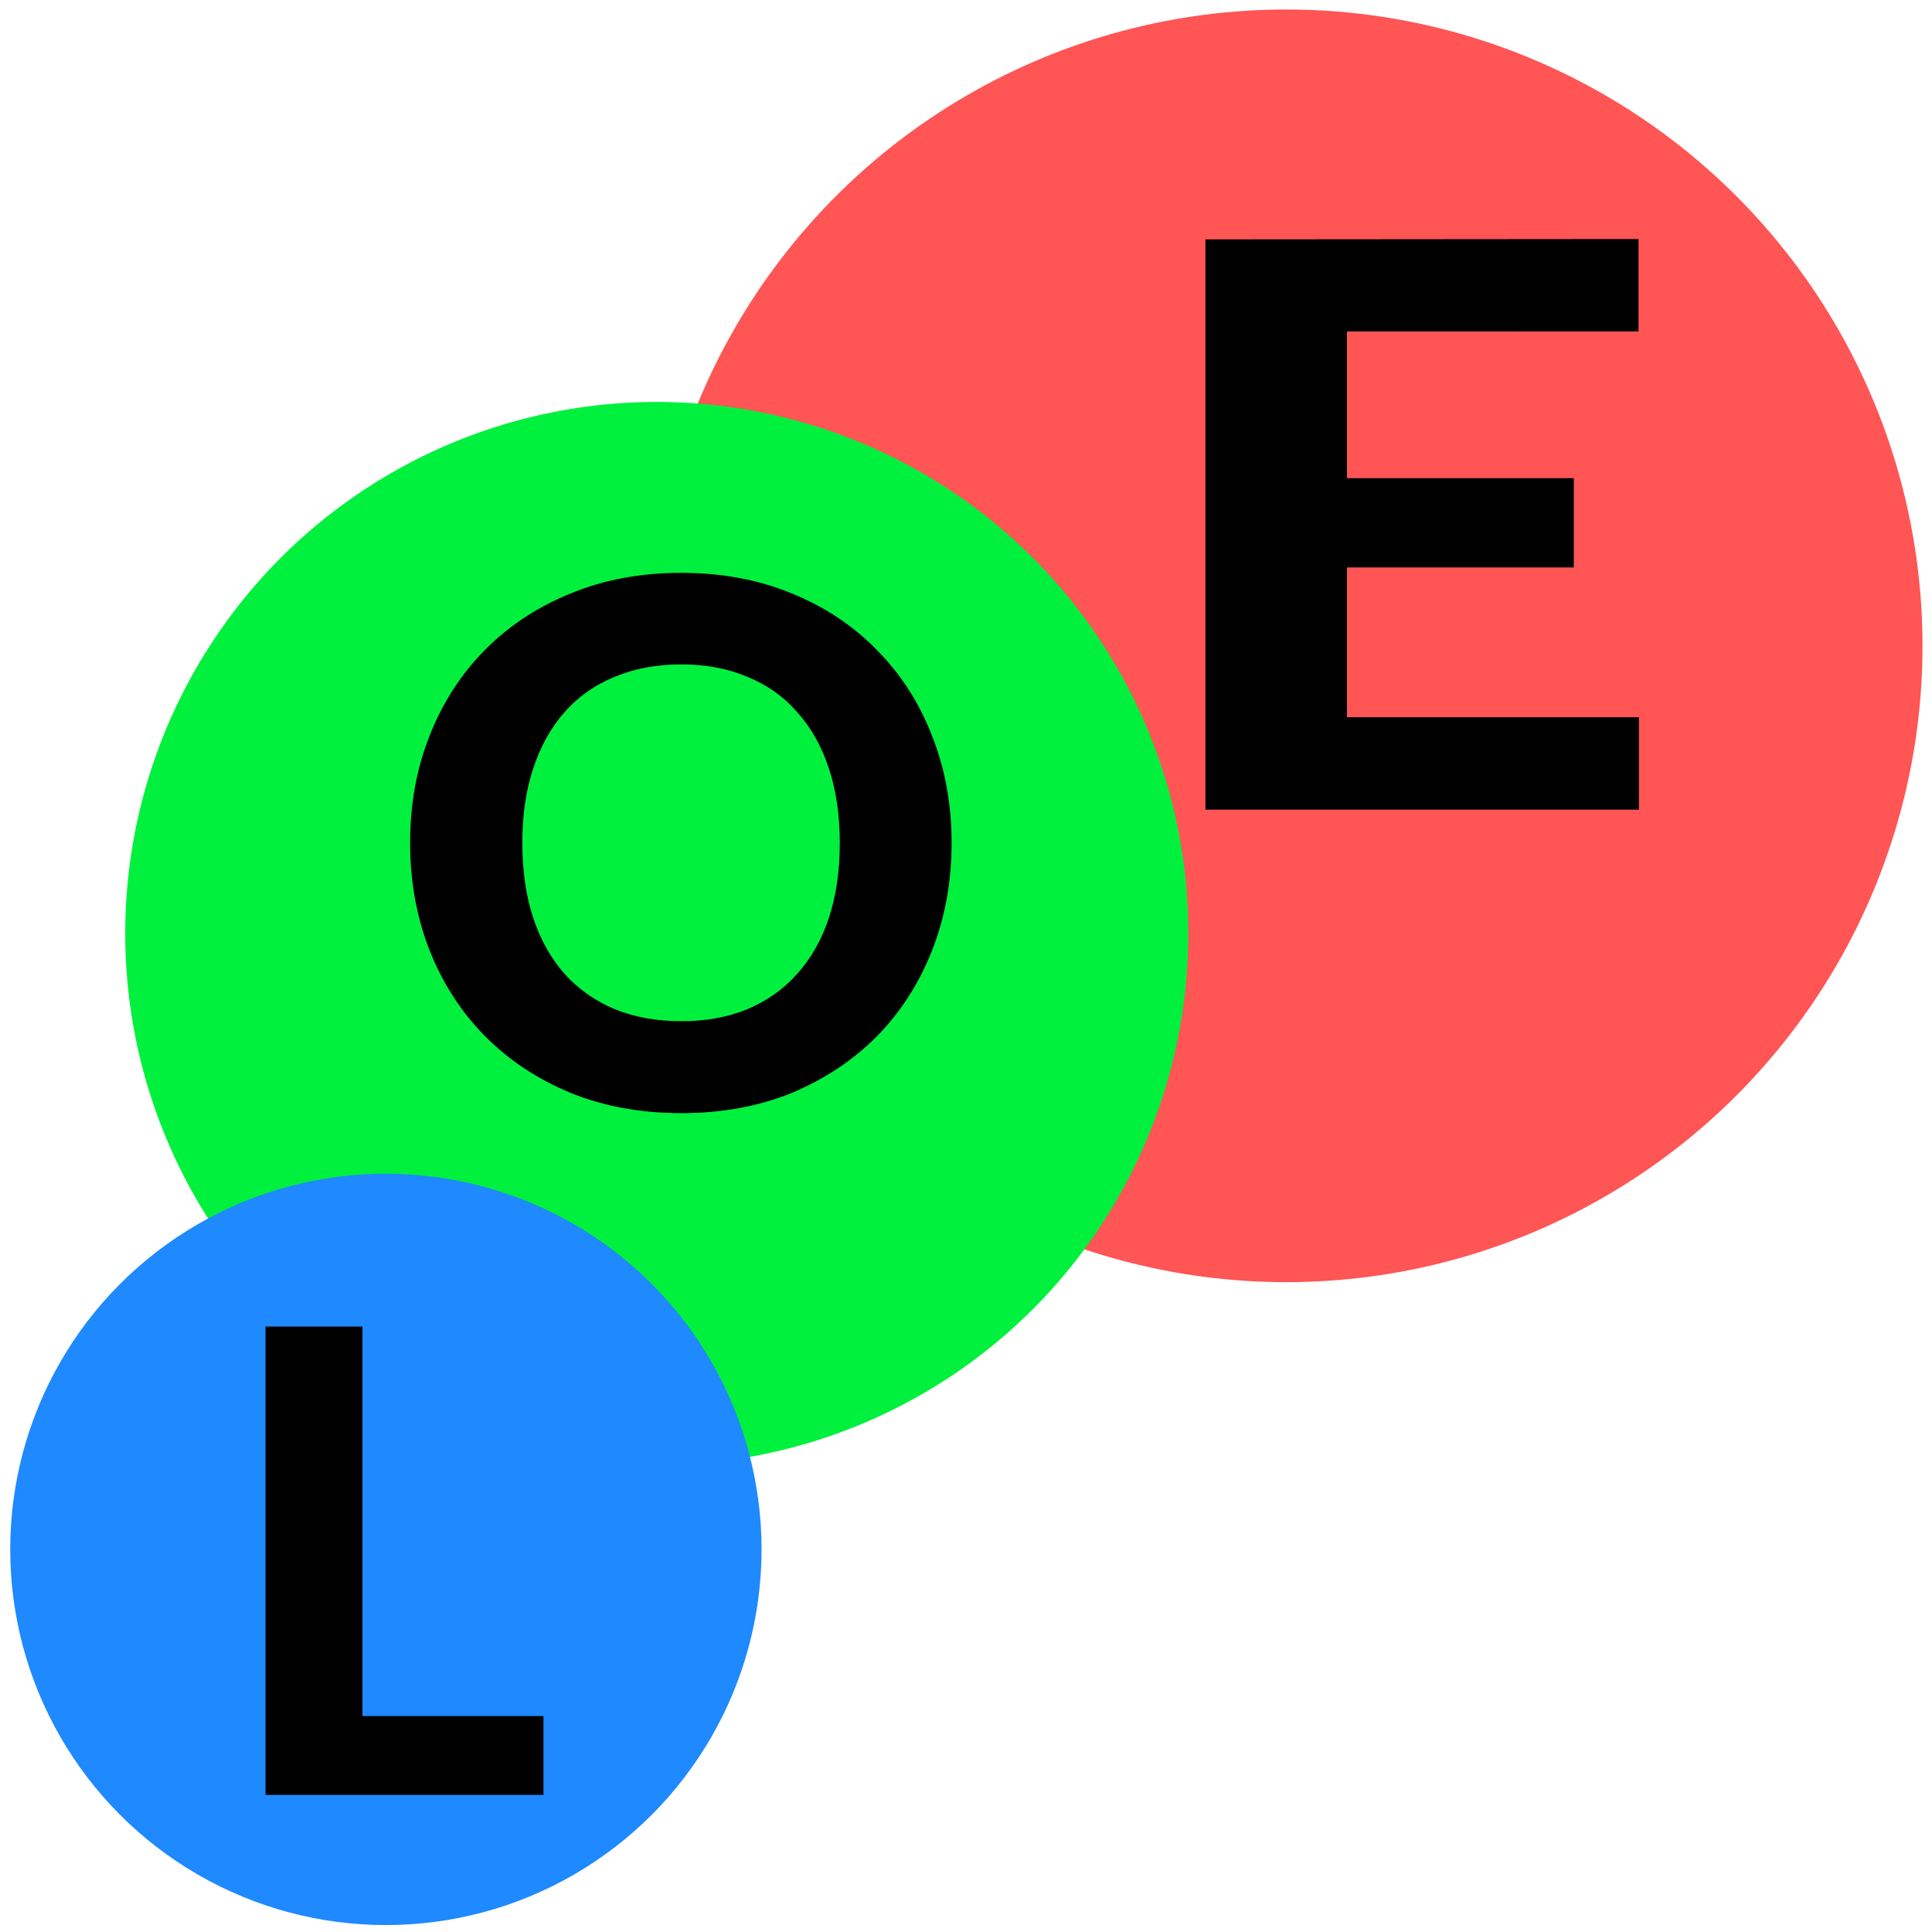 <?xml version="1.0" encoding="UTF-8" standalone="no"?>
<!-- Created with Inkscape (http://www.inkscape.org/) -->

<svg
   xmlns:dc="http://purl.org/dc/elements/1.1/"
   xmlns:cc="http://creativecommons.org/ns#"
   xmlns:rdf="http://www.w3.org/1999/02/22-rdf-syntax-ns#"
   xmlns:svg="http://www.w3.org/2000/svg"
   xmlns="http://www.w3.org/2000/svg"
   xmlns:sodipodi="http://sodipodi.sourceforge.net/DTD/sodipodi-0.dtd"
   xmlns:inkscape="http://www.inkscape.org/namespaces/inkscape"
   width="20"
   height="20"
   viewBox="0 0 5.292 5.292"
   version="1.1"
   id="svg8"
   inkscape:version="0.92.3 (2405546, 2018-03-11)"
   sodipodi:docname="icon.svg"
   inkscape:export-filename="/home/maljuburi/Desktop/favicon.png"
   inkscape:export-xdpi="47.346771"
   inkscape:export-ydpi="47.346771">
  <defs
     id="defs2" />
  <sodipodi:namedview
     id="base"
     pagecolor="#ffffff"
     bordercolor="#666666"
     borderopacity="1.0"
     inkscape:pageopacity="0.0"
     inkscape:pageshadow="2"
     inkscape:zoom="28.535637"
     inkscape:cx="8.1306038"
     inkscape:cy="6.8261633"
     inkscape:document-units="mm"
     inkscape:current-layer="layer1"
     showgrid="false"
     inkscape:snap-page="false"
     inkscape:window-width="1871"
     inkscape:window-height="1016"
     inkscape:window-x="49"
     inkscape:window-y="27"
     inkscape:window-maximized="1"
     units="px"
     width="516px" />
  <g
     inkscape:label="Layer 1"
     inkscape:groupmode="layer"
     id="layer1"
     transform="translate(0,-291.708)">
    <path
       inkscape:connector-curvature="0"
       id="rect4538"
       d="m 65.325,31.887 c -2.77,0 -5,2.23 -5,5 v 64.612 c 0,2.77 2.23,5 5,5 h 64.612 c 2.77,0 5,-2.23 5,-5 V 36.888 c 0,-2.77 -2.23,-5 -5,-5 z m 29.618,24.236 c 1.858,0 3.552,0.317 5.08,0.952 1.54,0.635 2.858,1.529 3.951,2.681 1.094,1.141 1.94,2.505 2.54,4.092 0.6,1.576 0.9,3.31 0.9,5.203 0,1.893 -0.3,3.633 -0.9,5.221 -0.6,1.576 -1.446,2.934 -2.54,4.075 -1.094,1.141 -2.411,2.028 -3.951,2.663 -1.529,0.623 -3.222,0.935 -5.08,0.935 -1.858,0 -3.551,-0.312 -5.08,-0.935 -1.529,-0.635 -2.84,-1.523 -3.934,-2.663 -1.094,-1.141 -1.94,-2.499 -2.54,-4.075 -0.6,-1.587 -0.9,-3.328 -0.9,-5.221 0,-1.893 0.3,-3.628 0.9,-5.203 0.6,-1.587 1.446,-2.952 2.54,-4.092 1.094,-1.152 2.405,-2.046 3.934,-2.681 1.529,-0.635 3.222,-0.952 5.08,-0.952 z M 67.111,56.405 h 3.404 v 22.402 h 10.936 v 2.875 H 67.111 Z m 45.2,0 h 15.575 v 2.787 h -12.153 v 8.396 h 9.842 v 2.681 h -9.842 v 8.625 h 12.171 l -0.018,2.787 h -15.575 z m -17.367,2.681 c -1.352,0 -2.581,0.229 -3.686,0.688 -1.105,0.459 -2.052,1.117 -2.84,1.976 -0.776,0.847 -1.376,1.887 -1.799,3.122 -0.423,1.235 -0.635,2.628 -0.635,4.181 0,1.552 0.212,2.946 0.635,4.181 0.423,1.223 1.023,2.263 1.799,3.122 0.788,0.847 1.735,1.499 2.84,1.958 1.105,0.447 2.334,0.67 3.686,0.67 1.364,0 2.599,-0.223 3.704,-0.67 1.105,-0.459 2.046,-1.111 2.823,-1.958 0.776,-0.858 1.376,-1.899 1.799,-3.122 0.423,-1.235 0.635,-2.628 0.635,-4.181 0,-1.552 -0.212,-2.946 -0.635,-4.181 -0.423,-1.235 -1.023,-2.275 -1.799,-3.122 -0.776,-0.858 -1.717,-1.517 -2.823,-1.976 -1.105,-0.459 -2.34,-0.688 -3.704,-0.688 z"
       style="fill:#a0a5aa;fill-opacity:1;stroke-width:0.265" />
    <path
       inkscape:connector-curvature="0"
       id="rect4538-3"
       d="m -15.878,281.702 c -0.263,0 -0.475,0.212 -0.475,0.475 v 6.134 c 0,0.263 0.212,0.475 0.475,0.475 h 6.134 c 0.263,0 0.475,-0.212 0.475,-0.475 v -6.134 c 0,-0.263 -0.212,-0.475 -0.475,-0.475 z m 2.812,2.301 c 0.176,0 0.337,0.03 0.482,0.09 0.146,0.06 0.271,0.145 0.375,0.255 0.104,0.108 0.184,0.238 0.241,0.389 0.057,0.15 0.085,0.314 0.085,0.494 0,0.18 -0.028,0.345 -0.085,0.496 -0.057,0.15 -0.137,0.279 -0.241,0.387 -0.104,0.108 -0.229,0.193 -0.375,0.253 -0.145,0.059 -0.306,0.089 -0.482,0.089 -0.176,0 -0.337,-0.03 -0.482,-0.089 -0.145,-0.06 -0.27,-0.145 -0.373,-0.253 -0.104,-0.108 -0.184,-0.237 -0.241,-0.387 -0.057,-0.151 -0.085,-0.316 -0.085,-0.496 0,-0.18 0.028,-0.344 0.085,-0.494 0.057,-0.151 0.137,-0.28 0.241,-0.389 0.104,-0.109 0.228,-0.194 0.373,-0.255 0.145,-0.06 0.306,-0.09 0.482,-0.09 z m -2.642,0.027 h 0.323 v 2.127 h 1.038 v 0.273 h -1.361 z m 4.291,0 h 1.479 v 0.265 h -1.154 v 0.797 h 0.934 v 0.254 h -0.934 v 0.819 h 1.155 l -0.002,0.265 h -1.479 z m -1.649,0.255 c -0.128,0 -0.245,0.022 -0.35,0.065 -0.105,0.044 -0.195,0.106 -0.27,0.188 -0.074,0.08 -0.131,0.179 -0.171,0.296 -0.04,0.117 -0.06,0.25 -0.06,0.397 0,0.147 0.02,0.28 0.06,0.397 0.04,0.116 0.097,0.215 0.171,0.296 0.075,0.08 0.165,0.142 0.27,0.186 0.105,0.043 0.222,0.064 0.35,0.064 0.129,0 0.247,-0.021 0.352,-0.064 0.105,-0.044 0.194,-0.106 0.268,-0.186 0.074,-0.081 0.131,-0.18 0.171,-0.296 0.04,-0.117 0.06,-0.25 0.06,-0.397 0,-0.147 -0.02,-0.28 -0.06,-0.397 -0.04,-0.117 -0.097,-0.216 -0.171,-0.296 -0.074,-0.081 -0.163,-0.144 -0.268,-0.188 -0.105,-0.044 -0.222,-0.065 -0.352,-0.065 z"
       style="fill:#262d31;fill-opacity:1;stroke-width:0.025" />
    <rect
       id="rect4538-0"
       width="74.613"
       height="74.613"
       x="-92.34"
       y="21.304"
       rx="5"
       ry="5"
       style="fill:#a0a5aa;fill-opacity:1;stroke-width:0.265" />
    <flowRoot
       xml:space="preserve"
       id="flowRoot4540-8"
       style="font-style:normal;font-weight:normal;font-size:136px;line-height:1.25;font-family:sans-serif;letter-spacing:0px;word-spacing:0px;fill:#23282d;fill-opacity:1;stroke:none"
       transform="matrix(0.265,0,0,0.265,-147.927,-4.445)"><flowRegion
         id="flowRegion4542-1"
         style="font-size:136px;fill:#23282d;fill-opacity:1"><rect
           id="rect4544-3"
           width="317"
           height="199"
           x="189"
           y="161.52"
           style="font-size:136px;fill:#23282d;fill-opacity:1" /></flowRegion><flowPara
         id="flowPara4546-1"
         style="font-style:normal;font-variant:normal;font-weight:normal;font-stretch:normal;font-size:133.333px;font-family:Lato;-inkscape-font-specification:Lato;text-align:center;text-anchor:middle;fill:#23282d;fill-opacity:1">LOE</flowPara></flowRoot>    <path
       style="fill:#5e9fc4;fill-opacity:1;stroke-width:0.017"
       d="m -5.461,286.44 c -0.183,0 -0.331,0.147 -0.331,0.33 v 4.27 c 0,0.183 0.148,0.33 0.331,0.33 h 4.269 c 0.183,0 0.331,-0.147 0.331,-0.33 v -4.27 c 0,-0.183 -0.148,-0.33 -0.331,-0.33 z m 1.995,1.553 c 0.137,0 0.262,0.024 0.374,0.07 0.112,0.046 0.208,0.11 0.288,0.192 0.08,0.081 0.143,0.177 0.186,0.289 0.044,0.111 0.066,0.231 0.066,0.36 0,0.13 -0.022,0.251 -0.066,0.363 -0.043,0.112 -0.106,0.208 -0.186,0.289 -0.08,0.081 -0.175,0.145 -0.288,0.192 -0.112,0.046 -0.237,0.069 -0.374,0.069 -0.137,0 -0.261,-0.023 -0.373,-0.069 -0.112,-0.047 -0.209,-0.111 -0.289,-0.192 -0.08,-0.081 -0.143,-0.177 -0.187,-0.289 -0.043,-0.112 -0.065,-0.233 -0.065,-0.363 0,-0.13 0.022,-0.251 0.065,-0.361 0.044,-0.112 0.107,-0.208 0.187,-0.289 0.08,-0.081 0.177,-0.145 0.289,-0.19 0.112,-0.047 0.237,-0.07 0.373,-0.07 z m -2.04,0.02 h 0.368 v 1.484 h 0.69 v 0.3 h -1.059 z m 3.223,0 h 1.136 v 0.289 h -0.765 v 0.459 h 0.595 v 0.279 h -0.595 v 0.469 h 0.765 v 0.289 h -1.136 z m -1.184,0.29 c -0.084,0 -0.158,0.014 -0.225,0.042 -0.066,0.027 -0.123,0.067 -0.17,0.119 -0.046,0.052 -0.081,0.115 -0.106,0.189 -0.025,0.074 -0.037,0.157 -0.037,0.251 0,0.094 0.013,0.179 0.037,0.253 0.025,0.074 0.06,0.137 0.106,0.188 0.047,0.052 0.104,0.091 0.17,0.119 0.066,0.027 0.141,0.041 0.225,0.041 0.084,0 0.158,-0.014 0.224,-0.041 0.066,-0.028 0.123,-0.068 0.168,-0.119 0.047,-0.052 0.082,-0.115 0.107,-0.188 0.025,-0.075 0.037,-0.159 0.037,-0.253 0,-0.093 -0.013,-0.177 -0.037,-0.251 -0.025,-0.075 -0.06,-0.138 -0.107,-0.189 -0.046,-0.052 -0.102,-0.092 -0.168,-0.119 -0.066,-0.028 -0.14,-0.042 -0.224,-0.042 z"
       id="rect4538-0-1"
       inkscape:connector-curvature="0"
       inkscape:export-xdpi="96"
       inkscape:export-ydpi="96" />
    <g
       aria-label="LOE"
       transform="matrix(0.019,0,0,0.019,-3.997,289.838)"
       style="font-style:normal;font-weight:normal;font-size:136px;line-height:1.25;font-family:sans-serif;letter-spacing:0px;word-spacing:0px;fill:#23282d;fill-opacity:1;stroke:none"
       id="flowRoot4540-8-4" />
    <rect
       id="rect4538-0-1-9"
       width="5.082"
       height="5.082"
       x="-6.857"
       y="292.053"
       rx="0.341"
       ry="0.341"
       style="fill:#a0a5aa;fill-opacity:1;stroke-width:0.018" />
    <flowRoot
       xml:space="preserve"
       id="flowRoot4540-8-4-6"
       style="font-style:normal;font-weight:normal;font-size:136px;line-height:1.25;font-family:sans-serif;letter-spacing:0px;word-spacing:0px;fill:#23282d;fill-opacity:1;stroke:none"
       transform="matrix(0.019,0,0,0.019,-10.975,290.084)"><flowRegion
         id="flowRegion4542-1-0-9"
         style="font-size:136px;fill:#23282d;fill-opacity:1"><rect
           id="rect4544-3-3-3"
           width="317"
           height="199"
           x="189"
           y="161.52"
           style="font-size:136px;fill:#23282d;fill-opacity:1" /></flowRegion><flowPara
         id="flowPara4546-1-9-3"
         style="font-style:normal;font-variant:normal;font-weight:800;font-stretch:normal;font-size:133.333px;font-family:Lato;-inkscape-font-specification:'Lato Ultra-Bold';text-align:center;text-anchor:middle;fill:#23282d;fill-opacity:1">LOE</flowPara></flowRoot>    <g
       aria-label="LOE"
       transform="matrix(0.019,0,0,0.019,1.222,289.318)"
       style="font-style:normal;font-weight:normal;font-size:148.411px;line-height:1.25;font-family:sans-serif;text-align:center;letter-spacing:0px;word-spacing:0px;text-anchor:middle;fill:#1a1a1a;fill-opacity:1;stroke:none"
       id="flowRoot4540-8-4-6-8">
      <path
         d="M 256.401,248.519 H 298.03 v 18.106 H 234.139 V 158.953 h 22.262 z"
         style="font-style:normal;font-variant:normal;font-weight:800;font-stretch:normal;font-size:148.411px;line-height:0;font-family:Lato;-inkscape-font-specification:'Lato Ultra-Bold';text-align:center;letter-spacing:-5.565px;word-spacing:0px;text-anchor:middle;fill:#1a1a1a;fill-opacity:1"
         id="path4974"
         inkscape:connector-curvature="0" />
      <path
         d="m 406.815,212.752 q 0,11.799 -4.007,21.891 -3.933,10.092 -11.205,17.438 -7.198,7.346 -17.364,11.576 -10.166,4.155 -22.558,4.155 -12.392,0 -22.558,-4.155 -10.166,-4.23 -17.438,-11.576 -7.272,-7.346 -11.279,-17.438 -3.933,-10.092 -3.933,-21.891 0,-11.799 3.933,-21.816 4.007,-10.092 11.279,-17.438 7.272,-7.346 17.438,-11.502 10.166,-4.23 22.558,-4.23 12.392,0 22.558,4.23 10.166,4.155 17.364,11.576 7.272,7.346 11.205,17.438 4.007,10.018 4.007,21.742 z m -22.781,0 q 0,-8.459 -2.226,-15.138 -2.226,-6.753 -6.456,-11.428 -4.155,-4.749 -10.166,-7.198 -5.936,-2.523 -13.505,-2.523 -7.569,0 -13.58,2.523 -6.011,2.449 -10.24,7.198 -4.155,4.675 -6.382,11.428 -2.226,6.678 -2.226,15.138 0,8.534 2.226,15.286 2.226,6.678 6.382,11.353 4.23,4.675 10.24,7.198 6.011,2.449 13.58,2.449 7.569,0 13.505,-2.449 6.011,-2.523 10.166,-7.198 4.23,-4.675 6.456,-11.353 2.226,-6.753 2.226,-15.286 z"
         style="font-style:normal;font-variant:normal;font-weight:800;font-stretch:normal;font-size:148.411px;line-height:0;font-family:Lato;-inkscape-font-specification:'Lato Ultra-Bold';text-align:center;letter-spacing:-5.565px;word-spacing:0px;text-anchor:middle;fill:#1a1a1a;fill-opacity:1"
         id="path4976"
         inkscape:connector-curvature="0" />
      <path
         d="m 486.073,158.953 v 17.438 h -46.156 v 27.679 h 35.915 v 16.845 h -35.915 v 28.272 h 46.156 v 17.438 H 417.508 V 158.953 Z"
         style="font-style:normal;font-variant:normal;font-weight:800;font-stretch:normal;font-size:148.411px;line-height:0;font-family:Lato;-inkscape-font-specification:'Lato Ultra-Bold';text-align:center;letter-spacing:-5.565px;word-spacing:0px;text-anchor:middle;fill:#1a1a1a;fill-opacity:1"
         id="path4978"
         inkscape:connector-curvature="0" />
    </g>
    <path
       style="fill:#e63232;fill-opacity:1;stroke-width:0.333"
       d="m 7.289,294.686 a 1.718,1.718 0 0 0 -1.718,1.718 1.718,1.718 0 0 0 1.718,1.718 1.718,1.718 0 0 0 1.718,-1.718 1.718,1.718 0 0 0 -1.718,-1.718 z m -0.151,0.593 h 1.008 v 0.181 H 7.353 v 0.472 h 0.759 v 0.181 H 7.353 v 0.578 h 0.811 v 0.181 H 7.137 Z"
       id="path5000-6-4"
       inkscape:export-xdpi="2535.5222"
       inkscape:export-ydpi="2535.5222"
       inkscape:connector-curvature="0" />
    <path
       style="fill:#00f13d;fill-opacity:1;stroke-width:0.284"
       d="m 6.011,288.597 a 1.464,1.464 0 0 0 -1.464,1.464 1.464,1.464 0 0 0 1.464,1.464 1.464,1.464 0 0 0 1.464,-1.464 1.464,1.464 0 0 0 -1.464,-1.464 z m 0.326,0.538 c 0.179,0 0.322,0.06 0.429,0.18 0.107,0.12 0.161,0.28 0.161,0.482 0,0.201 -0.053,0.362 -0.161,0.482 -0.107,0.12 -0.25,0.179 -0.429,0.179 -0.179,0 -0.323,-0.06 -0.431,-0.179 -0.107,-0.12 -0.161,-0.281 -0.161,-0.482 0,-0.202 0.053,-0.362 0.161,-0.482 0.108,-0.12 0.251,-0.18 0.431,-0.18 z m 0,0.14 c -0.125,0 -0.225,0.046 -0.299,0.14 -0.073,0.093 -0.11,0.221 -0.11,0.382 0,0.161 0.036,0.288 0.11,0.381 0.074,0.093 0.174,0.14 0.299,0.14 0.125,0 0.224,-0.046 0.297,-0.14 0.073,-0.093 0.11,-0.221 0.11,-0.381 0,-0.161 -0.037,-0.288 -0.11,-0.382 -0.073,-0.093 -0.172,-0.14 -0.297,-0.14 z"
       id="path5000-6"
       inkscape:connector-curvature="0"
       inkscape:export-xdpi="2535.5222"
       inkscape:export-ydpi="2535.5222" />
    <path
       style="fill:#0094f9;fill-opacity:1;stroke-width:0.228"
       d="m 2.784,288.592 a 1.174,1.174 0 0 0 -1.174,1.174 1.174,1.174 0 0 0 1.174,1.174 1.174,1.174 0 0 0 1.174,-1.174 1.174,1.174 0 0 0 -1.174,-1.174 z m -0.371,0.491 h 0.171 v 1.122 h 0.617 v 0.144 H 2.413 Z"
       id="path5000"
       inkscape:export-xdpi="2535.5222"
       inkscape:export-ydpi="2535.5222"
       inkscape:connector-curvature="0" />
    <circle
       style="fill:#ff5555;fill-opacity:1;stroke-width:0.26"
       id="path5141"
       cx="3.523"
       cy="293.477"
       r="1.743"
       inkscape:export-xdpi="2487.7429"
       inkscape:export-ydpi="2487.7429" />
    <g
       aria-label="L"
       style="font-style:normal;font-weight:normal;font-size:1.738px;line-height:1.25;font-family:sans-serif;letter-spacing:0px;word-spacing:0px;fill:#000000;fill-opacity:1;stroke:none;stroke-width:0.043"
       id="text5034"
       inkscape:export-xdpi="2535.5222"
       inkscape:export-ydpi="2535.5222" />
    <g
       aria-label="O"
       style="font-style:normal;font-weight:normal;font-size:1.622px;line-height:1.25;font-family:sans-serif;letter-spacing:0px;word-spacing:0px;fill:#000000;fill-opacity:1;stroke:none;stroke-width:0.041"
       id="text5034-0"
       inkscape:export-xdpi="2535.5222"
       inkscape:export-ydpi="2535.5222" />
    <g
       aria-label="E"
       style="font-style:normal;font-weight:normal;font-size:2.187px;line-height:1.25;font-family:sans-serif;letter-spacing:0px;word-spacing:0px;fill:#000000;fill-opacity:1;stroke:none;stroke-width:0.055"
       id="text5034-0-4"
       inkscape:export-xdpi="2535.5222"
       inkscape:export-ydpi="2535.5222" />
    <circle
       style="fill:#00f13d;fill-opacity:1;stroke-width:0.268"
       id="path5143"
       cx="1.799"
       cy="294.265"
       r="1.456"
       inkscape:export-xdpi="2487.7429"
       inkscape:export-ydpi="2487.7429" />
    <circle
       style="fill:#1f89ff;fill-opacity:1;stroke-width:0.26"
       id="path5145"
       cx="1.057"
       cy="295.952"
       r="1.029"
       inkscape:export-xdpi="2487.7429"
       inkscape:export-ydpi="2487.7429" />
    <g
       aria-label="L"
       style="font-style:normal;font-weight:normal;font-size:1.712px;line-height:1.25;font-family:sans-serif;letter-spacing:0px;word-spacing:0px;fill:#000000;fill-opacity:1;stroke:none;stroke-width:0.043"
       id="text5149"
       transform="matrix(1.033,0,0,1.033,-0.065,-9.722)"
       inkscape:export-xdpi="2487.7429"
       inkscape:export-ydpi="2487.7429">
      <path
         d="m 1.024,296.351 h 0.48 v 0.209 H 0.767 v -1.242 H 1.024 Z"
         style="font-style:normal;font-variant:normal;font-weight:800;font-stretch:normal;font-family:Lato;-inkscape-font-specification:'Lato Ultra-Bold';stroke-width:0.043"
         id="path5211"
         inkscape:connector-curvature="0" />
    </g>
    <g
       aria-label="O"
       style="font-style:normal;font-weight:normal;font-size:1.87px;line-height:1.25;font-family:sans-serif;letter-spacing:0px;word-spacing:0px;fill:#000000;fill-opacity:1;stroke:none;stroke-width:0.047"
       id="text5149-2"
       transform="matrix(1.067,0,0,1.067,-0.125,-19.913)"
       inkscape:export-xdpi="2487.7429"
       inkscape:export-ydpi="2487.7429">
      <path
         d="m 2.56,294.217 q 0,0.149 -0.05,0.276 -0.05,0.127 -0.141,0.22 -0.091,0.092 -0.219,0.146 -0.128,0.052 -0.284,0.052 -0.156,0 -0.284,-0.052 -0.128,-0.053 -0.22,-0.146 -0.092,-0.093 -0.142,-0.22 -0.05,-0.127 -0.05,-0.276 0,-0.149 0.05,-0.275 0.05,-0.127 0.142,-0.22 0.092,-0.093 0.22,-0.145 0.128,-0.053 0.284,-0.053 0.156,0 0.284,0.053 0.128,0.052 0.219,0.146 0.092,0.093 0.141,0.22 0.05,0.126 0.05,0.274 z m -0.287,0 q 0,-0.107 -0.028,-0.191 -0.028,-0.085 -0.081,-0.144 -0.052,-0.06 -0.128,-0.091 -0.075,-0.032 -0.17,-0.032 -0.095,0 -0.171,0.032 -0.076,0.031 -0.129,0.091 -0.052,0.059 -0.08,0.144 -0.028,0.084 -0.028,0.191 0,0.108 0.028,0.193 0.028,0.084 0.08,0.143 0.053,0.059 0.129,0.091 0.076,0.031 0.171,0.031 0.095,0 0.17,-0.031 0.076,-0.032 0.128,-0.091 0.053,-0.059 0.081,-0.143 0.028,-0.085 0.028,-0.193 z"
         style="font-style:normal;font-variant:normal;font-weight:800;font-stretch:normal;font-family:Lato;-inkscape-font-specification:'Lato Ultra-Bold';stroke-width:0.047"
         id="path5214"
         inkscape:connector-curvature="0" />
    </g>
    <g
       aria-label="E"
       transform="matrix(1.144,0,0,0.959,-0.049,-13.939)"
       style="font-style:normal;font-weight:normal;font-size:2.246px;line-height:1.25;font-family:sans-serif;letter-spacing:0px;word-spacing:0px;fill:#000000;fill-opacity:1;stroke:none;stroke-width:0.056"
       id="text5149-2-7"
       inkscape:export-xdpi="2487.7429"
       inkscape:export-ydpi="2487.7429">
      <path
         d="m 3.966,319.397 v 0.264 H 3.268 v 0.419 H 3.811 v 0.255 H 3.268 v 0.428 h 0.699 v 0.264 H 2.929 v -1.629 z"
         style="font-style:normal;font-variant:normal;font-weight:800;font-stretch:normal;font-family:Lato;-inkscape-font-specification:'Lato Ultra-Bold';stroke-width:0.056"
         id="path5217"
         inkscape:connector-curvature="0" />
    </g>
  </g>
</svg>
